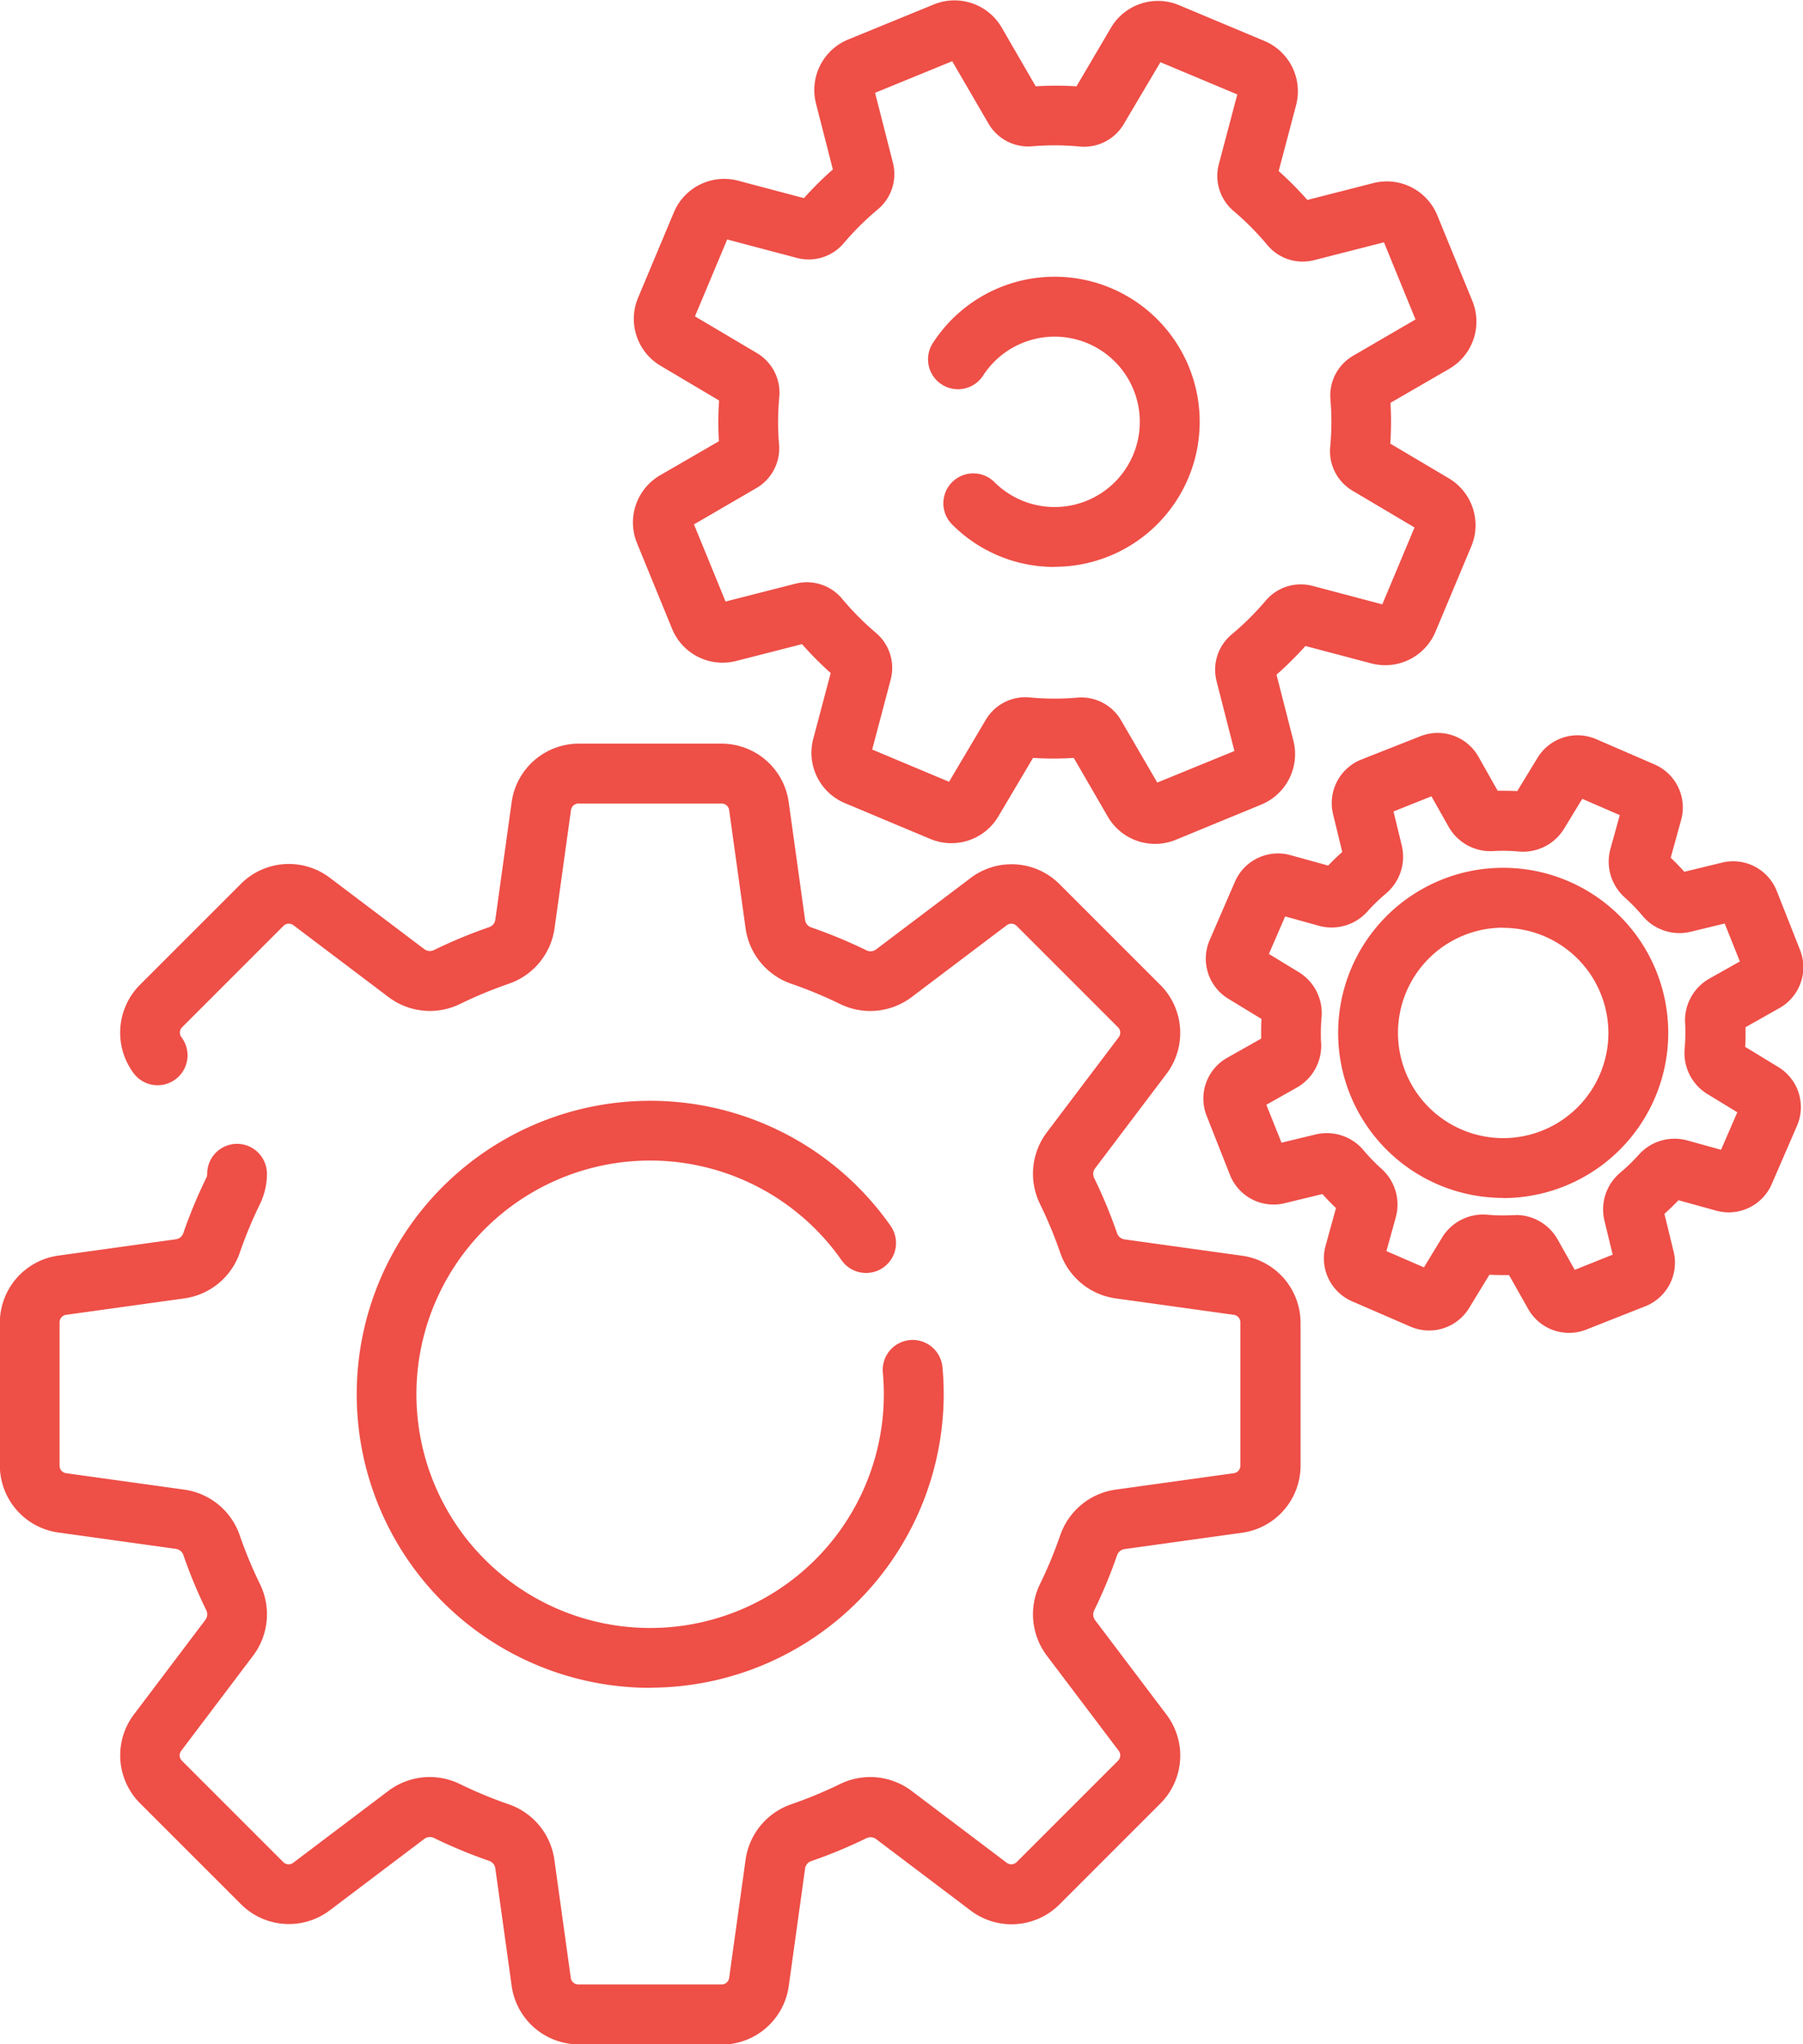<svg xmlns="http://www.w3.org/2000/svg" width="47.54" height="53.9" viewBox="0 0 47.54 53.9">
  <g id="Grupo_1101111" data-name="Grupo 1101111" transform="translate(-30.204 0.001)">
    <path id="Trazado_911929" data-name="Trazado 911929" d="M49.235,220.595H45.459a1.788,1.788,0,0,1-1.763-1.535l-.431-3.1a.244.244,0,0,0-.155-.2,13,13,0,0,1-1.47-.61.244.244,0,0,0-.251.03l-2.495,1.885a1.788,1.788,0,0,1-2.332-.161l-2.67-2.67a1.788,1.788,0,0,1-.161-2.332l1.885-2.495a.244.244,0,0,0,.03-.252,12.987,12.987,0,0,1-.61-1.47.244.244,0,0,0-.2-.155l-3.1-.431A1.788,1.788,0,0,1,30.2,205.34v-3.776a1.788,1.788,0,0,1,1.535-1.764l3.1-.431a.243.243,0,0,0,.2-.155,13.022,13.022,0,0,1,.61-1.47.221.221,0,0,0,.022-.1.789.789,0,0,1,.786-.792h0a.789.789,0,0,1,.789.786,1.81,1.81,0,0,1-.183.8,11.419,11.419,0,0,0-.535,1.291,1.811,1.811,0,0,1-1.474,1.2l-3.1.431a.2.2,0,0,0-.175.2v3.776a.2.2,0,0,0,.174.2l3.1.431a1.811,1.811,0,0,1,1.474,1.2,11.4,11.4,0,0,0,.535,1.291,1.811,1.811,0,0,1-.189,1.9l-1.885,2.495a.2.2,0,0,0,.018.265l2.67,2.67a.2.2,0,0,0,.265.018l2.495-1.885a1.811,1.811,0,0,1,1.9-.189,11.392,11.392,0,0,0,1.291.535,1.811,1.811,0,0,1,1.2,1.474l.431,3.1a.2.2,0,0,0,.2.174h3.776a.2.2,0,0,0,.2-.174l.431-3.1a1.811,1.811,0,0,1,1.2-1.474,11.412,11.412,0,0,0,1.291-.535,1.812,1.812,0,0,1,1.9.189l2.495,1.885a.2.2,0,0,0,.265-.018l2.67-2.67a.2.2,0,0,0,.018-.265l-1.885-2.495a1.812,1.812,0,0,1-.189-1.9,11.392,11.392,0,0,0,.535-1.291,1.811,1.811,0,0,1,1.474-1.2l3.1-.431a.2.2,0,0,0,.174-.2v-3.776a.2.2,0,0,0-.174-.2l-3.1-.431a1.811,1.811,0,0,1-1.474-1.2,11.388,11.388,0,0,0-.535-1.291,1.812,1.812,0,0,1,.189-1.9l1.885-2.495a.2.2,0,0,0-.018-.265l-2.67-2.67a.2.2,0,0,0-.265-.018l-2.495,1.885a1.811,1.811,0,0,1-1.9.189,11.4,11.4,0,0,0-1.291-.535,1.811,1.811,0,0,1-1.2-1.474l-.431-3.1a.2.2,0,0,0-.2-.175H45.459a.2.2,0,0,0-.2.174l-.431,3.1a1.811,1.811,0,0,1-1.2,1.474,11.406,11.406,0,0,0-1.291.535,1.811,1.811,0,0,1-1.9-.189l-2.495-1.885a.2.2,0,0,0-.265.018l-2.67,2.67a.2.2,0,0,0-.018.265.789.789,0,1,1-1.259.952,1.788,1.788,0,0,1,.161-2.332l2.67-2.67a1.788,1.788,0,0,1,2.332-.161l2.495,1.885a.244.244,0,0,0,.252.03,12.987,12.987,0,0,1,1.47-.61.244.244,0,0,0,.155-.2l.431-3.1a1.788,1.788,0,0,1,1.763-1.535h3.776A1.788,1.788,0,0,1,51,187.843l.431,3.1a.243.243,0,0,0,.155.2,12.985,12.985,0,0,1,1.47.61.244.244,0,0,0,.252-.03l2.495-1.885a1.788,1.788,0,0,1,2.332.161l2.67,2.67A1.788,1.788,0,0,1,60.966,195l-1.885,2.495a.244.244,0,0,0-.03.252,12.983,12.983,0,0,1,.61,1.47.244.244,0,0,0,.2.155l3.1.431a1.788,1.788,0,0,1,1.535,1.763v3.776a1.788,1.788,0,0,1-1.535,1.763l-3.1.431a.244.244,0,0,0-.2.155,12.989,12.989,0,0,1-.61,1.47.244.244,0,0,0,.03.252l1.885,2.495a1.788,1.788,0,0,1-.161,2.332l-2.67,2.67a1.788,1.788,0,0,1-2.332.161l-2.495-1.885a.244.244,0,0,0-.252-.03,12.978,12.978,0,0,1-1.47.61.244.244,0,0,0-.155.2l-.431,3.1a1.788,1.788,0,0,1-1.763,1.535Zm-1.888-9.4a7.739,7.739,0,1,1,6.339-12.181.789.789,0,1,1-1.292.907,6.162,6.162,0,1,0,1.114,3.535c0-.191-.009-.383-.026-.572a.789.789,0,0,1,1.572-.144c.022.237.033.477.033.716A7.748,7.748,0,0,1,47.347,211.191Z" transform="translate(0 -166.695)" fill="#ee4f47"/>
    <path id="Trazado_911930" data-name="Trazado 911930" d="M202.459,22.248a1.439,1.439,0,0,1-1.243-.711l-.9-1.555a8.44,8.44,0,0,1-1.075,0l-.918,1.548a1.438,1.438,0,0,1-1.786.59l-2.261-.948a1.439,1.439,0,0,1-.831-1.688l.461-1.74a8.964,8.964,0,0,1-.756-.762l-1.744.446a1.439,1.439,0,0,1-1.68-.845l-.929-2.269a1.439,1.439,0,0,1,.606-1.781l1.555-.9c-.01-.169-.015-.336-.015-.5,0-.188.007-.38.02-.575l-1.548-.918a1.438,1.438,0,0,1-.59-1.786l.948-2.261a1.439,1.439,0,0,1,1.688-.831l1.74.461a8.969,8.969,0,0,1,.762-.756l-.446-1.744a1.439,1.439,0,0,1,.845-1.68l2.269-.929a1.439,1.439,0,0,1,1.781.606l.9,1.555a8.421,8.421,0,0,1,1.075,0L201.3.723a1.439,1.439,0,0,1,1.786-.59l2.261.948a1.439,1.439,0,0,1,.831,1.688l-.46,1.74a8.949,8.949,0,0,1,.756.762l1.744-.446a1.439,1.439,0,0,1,1.68.845l.929,2.269a1.439,1.439,0,0,1-.606,1.781l-1.555.9c.01.169.015.336.015.5,0,.188-.007.38-.02.575l1.548.918a1.439,1.439,0,0,1,.59,1.786l-.948,2.261a1.438,1.438,0,0,1-1.688.831l-1.74-.46a8.951,8.951,0,0,1-.762.756l.446,1.744a1.439,1.439,0,0,1-.845,1.68L203,22.143A1.422,1.422,0,0,1,202.459,22.248Zm-1.942-3.86a1.213,1.213,0,0,1,1.044.6l.956,1.644,2.034-.832-.471-1.844a1.211,1.211,0,0,1,.394-1.226,7.358,7.358,0,0,0,.907-.9,1.211,1.211,0,0,1,1.229-.384l1.84.487.85-2.027-1.637-.97a1.213,1.213,0,0,1-.587-1.151c.021-.226.032-.449.032-.663,0-.2-.009-.4-.026-.6a1.211,1.211,0,0,1,.6-1.144l1.644-.956-.832-2.034-1.844.471a1.211,1.211,0,0,1-1.226-.394,7.355,7.355,0,0,0-.9-.907,1.211,1.211,0,0,1-.384-1.229l.487-1.84-2.027-.85-.97,1.637a1.213,1.213,0,0,1-1.151.587,6.978,6.978,0,0,0-1.269-.006,1.212,1.212,0,0,1-1.144-.6l-.956-1.644-2.034.833.471,1.844a1.211,1.211,0,0,1-.394,1.226,7.357,7.357,0,0,0-.907.9,1.211,1.211,0,0,1-1.229.384l-1.84-.487-.85,2.027,1.637.97a1.213,1.213,0,0,1,.587,1.151c-.021.226-.032.449-.032.664,0,.2.009.4.026.6a1.211,1.211,0,0,1-.6,1.144l-1.644.956.833,2.034,1.844-.471a1.211,1.211,0,0,1,1.226.394,7.36,7.36,0,0,0,.9.907,1.211,1.211,0,0,1,.384,1.229L195,19.761l2.027.85.97-1.637a1.212,1.212,0,0,1,1.151-.587,6.993,6.993,0,0,0,1.268.005C200.45,18.389,200.483,18.388,200.516,18.388Zm8.891-4.415h0Zm-9.6.974a3.8,3.8,0,0,1-2.7-1.12.789.789,0,1,1,1.116-1.116,2.246,2.246,0,1,0-.3-2.809.789.789,0,0,1-1.324-.859,3.824,3.824,0,1,1,3.209,5.9Z" transform="translate(-141.799 0)" fill="#ee4f47"/>
    <path id="Trazado_911931" data-name="Trazado 911931" d="M341.25,199.439a1.237,1.237,0,0,1-1.075-.624l-.508-.9c-.172,0-.343,0-.517-.009l-.537.881a1.236,1.236,0,0,1-1.541.489l-1.544-.669a1.236,1.236,0,0,1-.7-1.458l.276-1c-.125-.119-.245-.243-.359-.37l-1,.243a1.236,1.236,0,0,1-1.435-.744l-.618-1.565a1.236,1.236,0,0,1,.539-1.524l.9-.508c0-.052,0-.1,0-.154,0-.12,0-.241.011-.363l-.881-.537a1.236,1.236,0,0,1-.489-1.541l.669-1.544a1.236,1.236,0,0,1,1.458-.7l1,.276q.178-.187.37-.359l-.243-1a1.236,1.236,0,0,1,.744-1.435l1.565-.618a1.236,1.236,0,0,1,1.524.539l.508.9c.173,0,.343,0,.517.009l.537-.881a1.236,1.236,0,0,1,1.541-.489l1.544.669a1.236,1.236,0,0,1,.7,1.458l-.276,1q.187.178.359.371l1-.243a1.236,1.236,0,0,1,1.435.744l.618,1.565a1.236,1.236,0,0,1-.539,1.524l-.9.508q0,.077,0,.154c0,.12,0,.241-.011.363l.881.537a1.236,1.236,0,0,1,.489,1.54l-.669,1.544a1.236,1.236,0,0,1-1.459.7l-1-.276c-.119.125-.243.245-.37.359l.244,1a1.236,1.236,0,0,1-.744,1.435l-1.565.618A1.221,1.221,0,0,1,341.25,199.439Zm-1.408-3.108a1.265,1.265,0,0,1,1.107.646l.451.8,1-.4-.216-.89a1.266,1.266,0,0,1,.418-1.274,4.848,4.848,0,0,0,.484-.469,1.266,1.266,0,0,1,1.288-.377l.883.245.429-.989-.783-.477a1.267,1.267,0,0,1-.605-1.2c.012-.139.018-.277.018-.413,0-.085,0-.172-.007-.258a1.266,1.266,0,0,1,.644-1.178l.8-.451-.4-1-.891.216a1.266,1.266,0,0,1-1.274-.418,4.856,4.856,0,0,0-.469-.484,1.267,1.267,0,0,1-.377-1.288l.245-.884-.989-.429-.477.783a1.266,1.266,0,0,1-1.2.605,4.7,4.7,0,0,0-.671-.011,1.264,1.264,0,0,1-1.178-.644l-.451-.8-1,.4.216.891a1.267,1.267,0,0,1-.418,1.275,4.864,4.864,0,0,0-.484.469,1.266,1.266,0,0,1-1.288.377l-.883-.245-.429.989.783.477a1.266,1.266,0,0,1,.605,1.2c-.012.139-.018.278-.018.413,0,.085,0,.171.007.258a1.266,1.266,0,0,1-.644,1.178l-.8.451.4,1,.891-.216a1.266,1.266,0,0,1,1.274.418,4.853,4.853,0,0,0,.469.484,1.266,1.266,0,0,1,.377,1.288l-.245.884.989.429.477-.783a1.266,1.266,0,0,1,1.2-.605,4.655,4.655,0,0,0,.671.011l.071,0Zm6.105-2.55h0Zm-6.434,2.1a4.352,4.352,0,1,1,4.352-4.352A4.357,4.357,0,0,1,339.513,195.885Zm0-7.125a2.774,2.774,0,1,0,2.774,2.774A2.777,2.777,0,0,0,339.513,188.76Z" transform="translate(-269.674 -164.298)" fill="#ee4f47"/>
  </g>
</svg>
